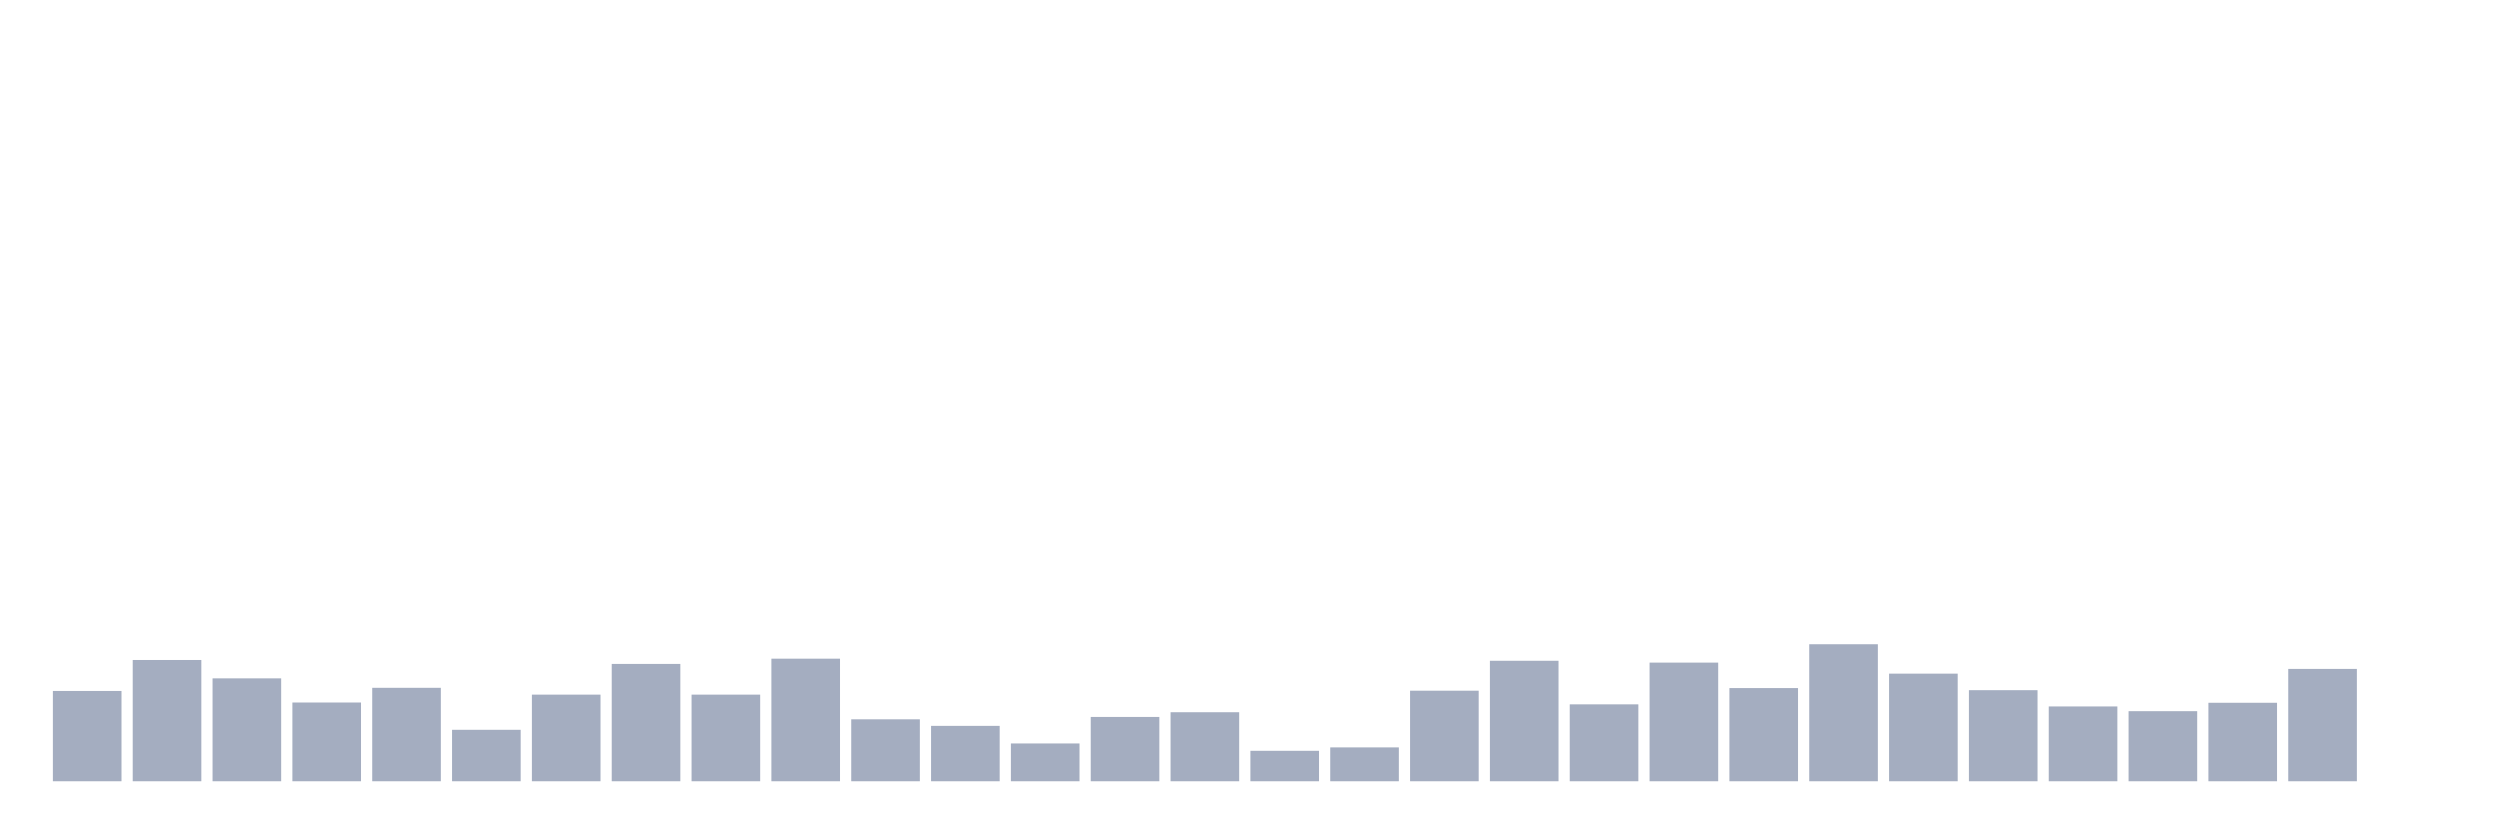 <svg xmlns="http://www.w3.org/2000/svg" viewBox="0 0 480 160"><g transform="translate(10,10)"><rect class="bar" x="0.153" width="13.175" y="122.664" height="17.336" fill="rgb(164,173,192)"></rect><rect class="bar" x="15.482" width="13.175" y="116.717" height="23.283" fill="rgb(164,173,192)"></rect><rect class="bar" x="30.81" width="13.175" y="120.245" height="19.755" fill="rgb(164,173,192)"></rect><rect class="bar" x="46.138" width="13.175" y="124.881" height="15.119" fill="rgb(164,173,192)"></rect><rect class="bar" x="61.466" width="13.175" y="122.059" height="17.941" fill="rgb(164,173,192)"></rect><rect class="bar" x="76.794" width="13.175" y="130.122" height="9.878" fill="rgb(164,173,192)"></rect><rect class="bar" x="92.123" width="13.175" y="123.369" height="16.631" fill="rgb(164,173,192)"></rect><rect class="bar" x="107.451" width="13.175" y="117.473" height="22.527" fill="rgb(164,173,192)"></rect><rect class="bar" x="122.779" width="13.175" y="123.369" height="16.631" fill="rgb(164,173,192)"></rect><rect class="bar" x="138.107" width="13.175" y="116.465" height="23.535" fill="rgb(164,173,192)"></rect><rect class="bar" x="153.436" width="13.175" y="128.107" height="11.893" fill="rgb(164,173,192)"></rect><rect class="bar" x="168.764" width="13.175" y="129.366" height="10.634" fill="rgb(164,173,192)"></rect><rect class="bar" x="184.092" width="13.175" y="132.743" height="7.257" fill="rgb(164,173,192)"></rect><rect class="bar" x="199.42" width="13.175" y="127.653" height="12.347" fill="rgb(164,173,192)"></rect><rect class="bar" x="214.748" width="13.175" y="126.746" height="13.254" fill="rgb(164,173,192)"></rect><rect class="bar" x="230.077" width="13.175" y="134.154" height="5.846" fill="rgb(164,173,192)"></rect><rect class="bar" x="245.405" width="13.175" y="133.499" height="6.501" fill="rgb(164,173,192)"></rect><rect class="bar" x="260.733" width="13.175" y="122.613" height="17.387" fill="rgb(164,173,192)"></rect><rect class="bar" x="276.061" width="13.175" y="116.868" height="23.132" fill="rgb(164,173,192)"></rect><rect class="bar" x="291.39" width="13.175" y="125.234" height="14.766" fill="rgb(164,173,192)"></rect><rect class="bar" x="306.718" width="13.175" y="117.221" height="22.779" fill="rgb(164,173,192)"></rect><rect class="bar" x="322.046" width="13.175" y="122.109" height="17.891" fill="rgb(164,173,192)"></rect><rect class="bar" x="337.374" width="13.175" y="113.693" height="26.307" fill="rgb(164,173,192)"></rect><rect class="bar" x="352.702" width="13.175" y="119.338" height="20.662" fill="rgb(164,173,192)"></rect><rect class="bar" x="368.031" width="13.175" y="122.513" height="17.487" fill="rgb(164,173,192)"></rect><rect class="bar" x="383.359" width="13.175" y="125.637" height="14.363" fill="rgb(164,173,192)"></rect><rect class="bar" x="398.687" width="13.175" y="126.544" height="13.456" fill="rgb(164,173,192)"></rect><rect class="bar" x="414.015" width="13.175" y="124.932" height="15.068" fill="rgb(164,173,192)"></rect><rect class="bar" x="429.344" width="13.175" y="118.431" height="21.569" fill="rgb(164,173,192)"></rect><rect class="bar" x="444.672" width="13.175" y="140" height="0" fill="rgb(164,173,192)"></rect></g></svg>